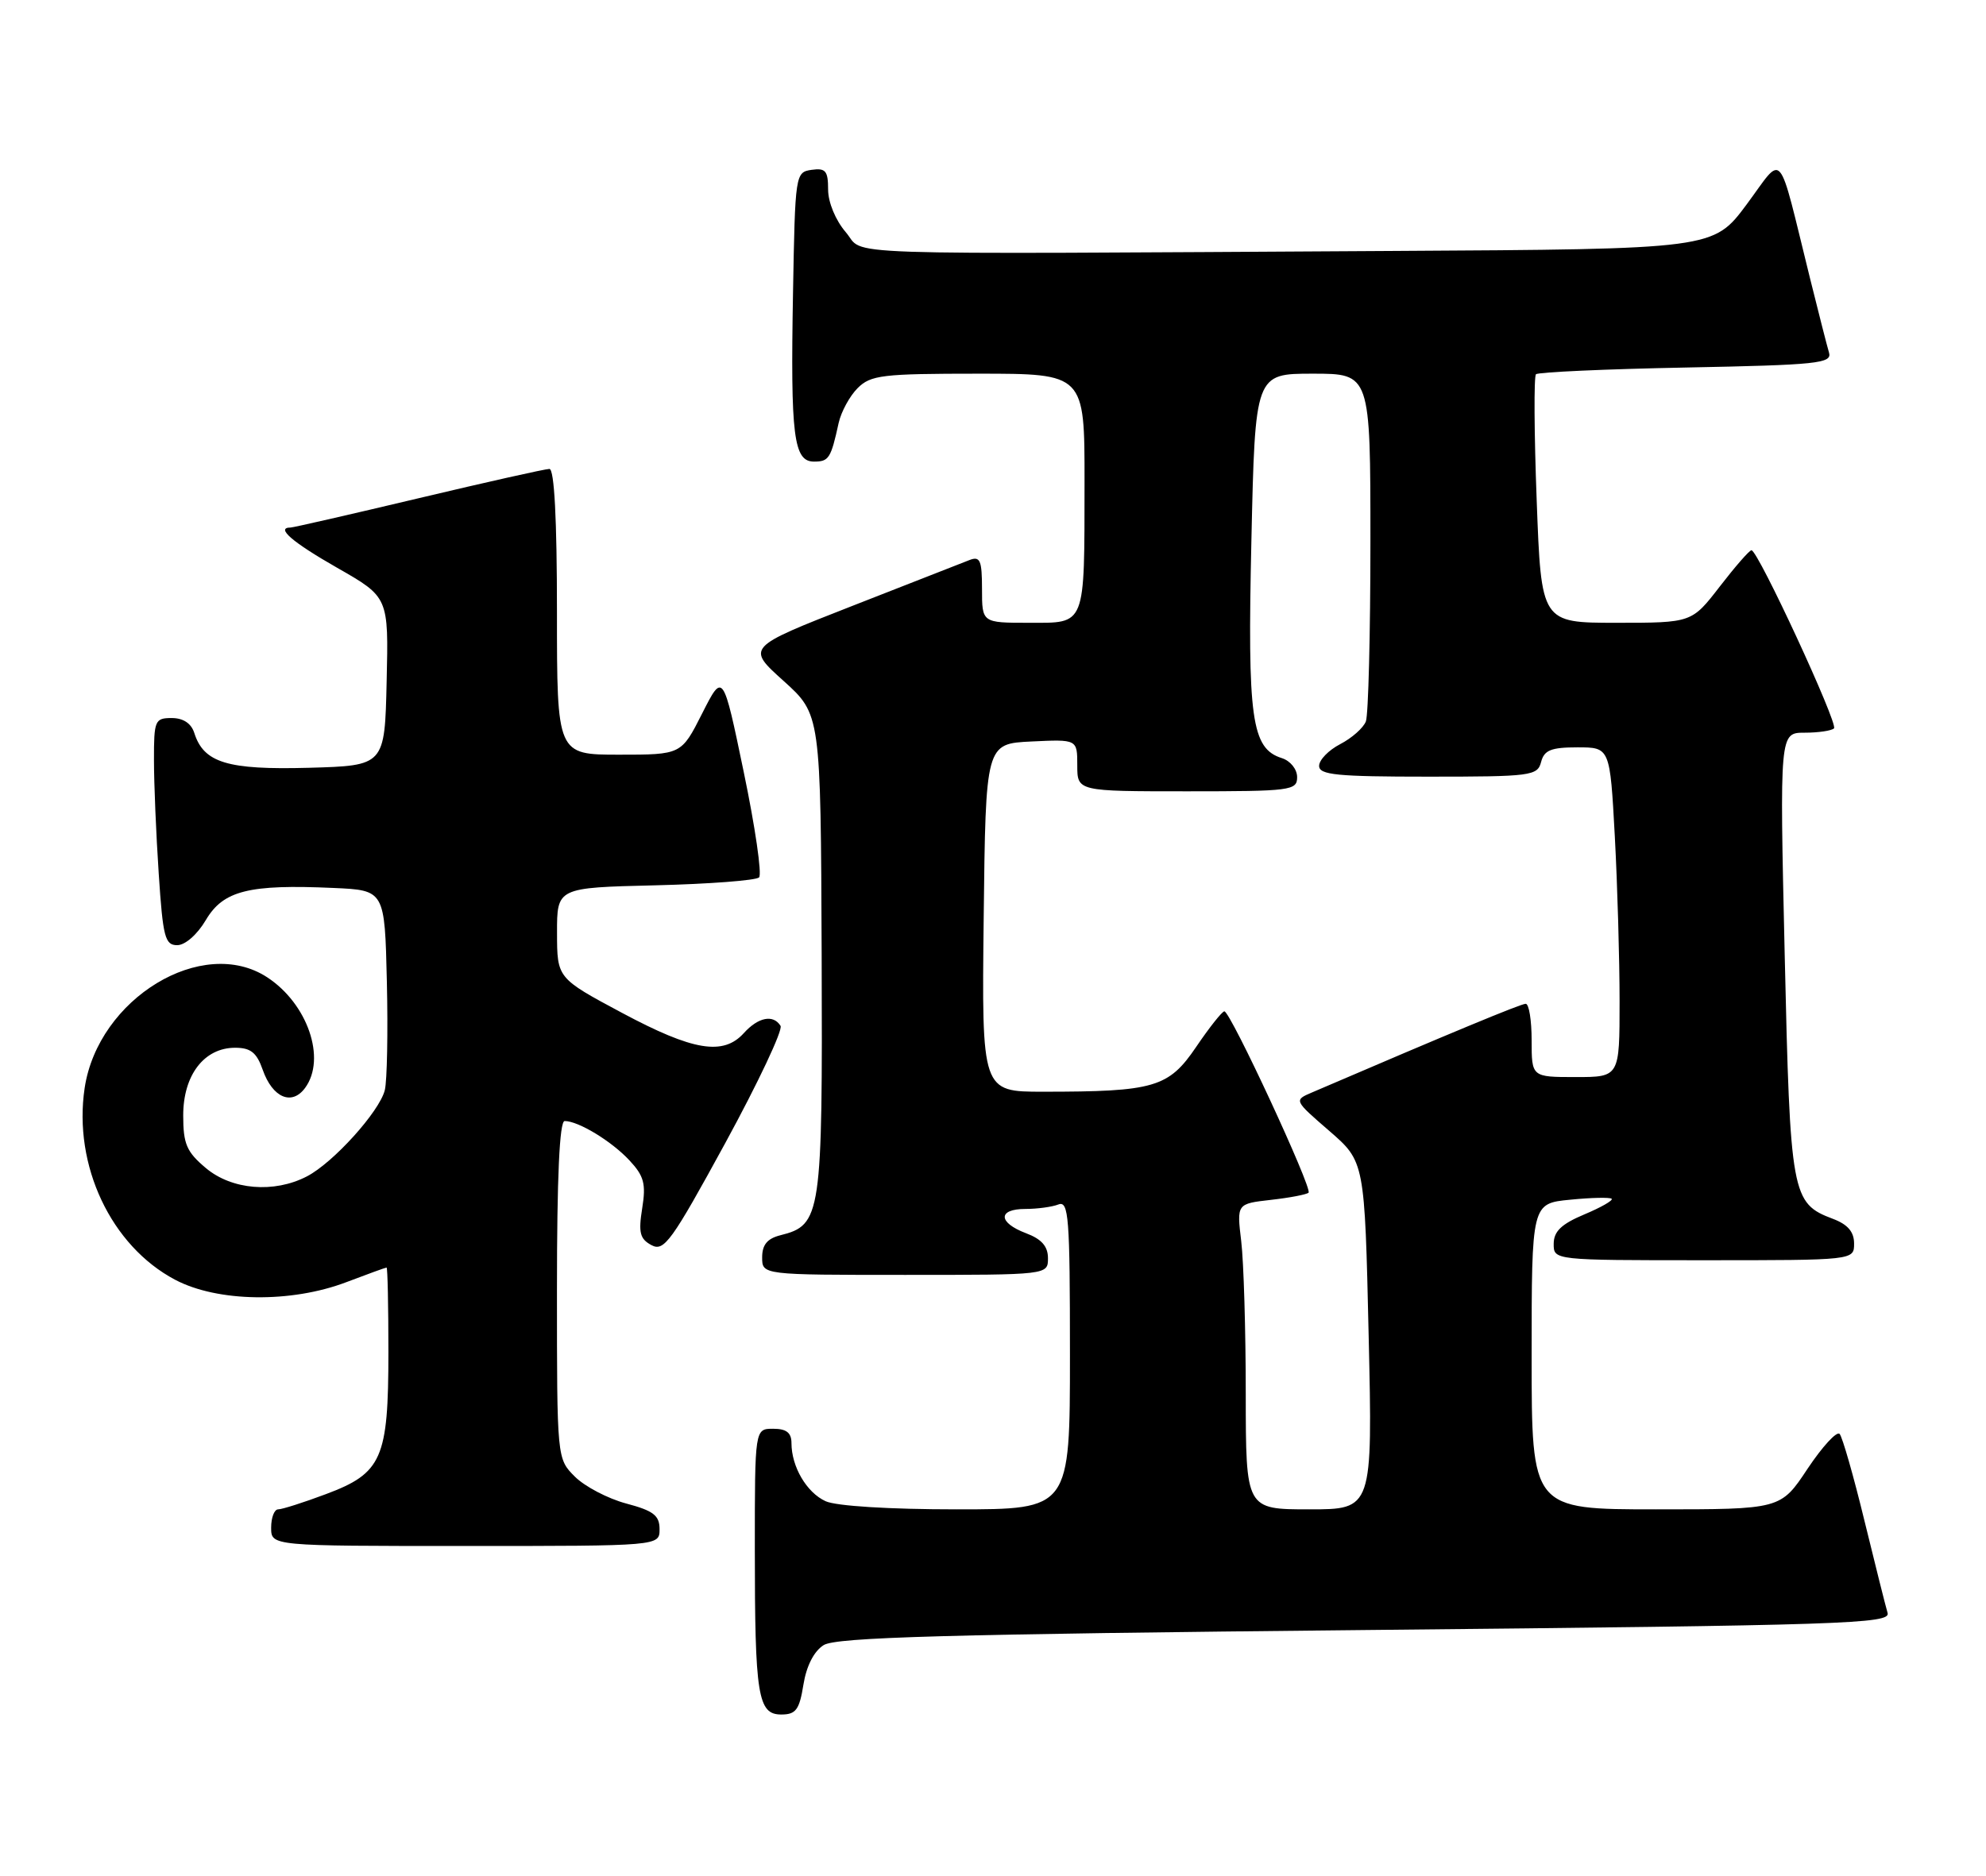 <?xml version="1.0" encoding="UTF-8" standalone="no"?>
<!DOCTYPE svg PUBLIC "-//W3C//DTD SVG 1.1//EN" "http://www.w3.org/Graphics/SVG/1.1/DTD/svg11.dtd" >
<svg xmlns="http://www.w3.org/2000/svg" xmlns:xlink="http://www.w3.org/1999/xlink" version="1.1" viewBox="0 0 271 256">
 <g >
 <path fill="currentColor"
d=" M 109.63 229.93 C 110.04 227.38 111.06 225.37 112.39 224.53 C 114.07 223.46 129.03 223.04 186.28 222.47 C 251.94 221.82 258.02 221.62 257.57 220.13 C 257.30 219.23 255.88 213.55 254.40 207.50 C 252.93 201.45 251.41 196.15 251.03 195.71 C 250.64 195.28 248.68 197.42 246.65 200.46 C 242.98 206.00 242.98 206.00 225.99 206.00 C 209.00 206.00 209.00 206.00 209.00 185.13 C 209.00 164.25 209.00 164.25 214.25 163.74 C 217.14 163.45 219.69 163.40 219.92 163.61 C 220.15 163.83 218.47 164.79 216.18 165.75 C 213.06 167.06 212.02 168.06 212.01 169.75 C 212.00 172.00 212.00 172.00 232.50 172.00 C 253.00 172.00 253.00 172.00 253.00 169.72 C 253.00 168.12 252.13 167.11 250.11 166.35 C 244.47 164.22 244.28 163.19 243.53 130.25 C 242.84 100.00 242.84 100.00 246.25 100.00 C 248.13 100.00 249.93 99.73 250.26 99.41 C 250.86 98.80 239.90 75.13 239.00 75.10 C 238.72 75.09 236.78 77.32 234.68 80.04 C 230.85 85.00 230.85 85.00 220.58 85.00 C 210.31 85.00 210.31 85.00 209.69 68.30 C 209.34 59.12 209.30 51.37 209.59 51.08 C 209.88 50.79 219.10 50.37 230.09 50.16 C 247.98 49.81 250.01 49.60 249.58 48.13 C 249.31 47.23 248.15 42.67 246.99 38.00 C 242.48 19.78 243.49 20.96 238.34 27.90 C 233.80 34.00 233.80 34.00 190.15 34.25 C 111.36 34.70 118.20 34.94 115.41 31.69 C 114.02 30.07 113.00 27.62 113.00 25.87 C 113.00 23.32 112.66 22.91 110.75 23.18 C 108.53 23.50 108.50 23.75 108.21 40.00 C 107.86 59.55 108.29 63.00 111.08 63.00 C 113.10 63.00 113.38 62.57 114.44 57.72 C 114.78 56.20 115.94 54.06 117.03 52.97 C 118.81 51.19 120.40 51.00 133.50 51.00 C 148.00 51.00 148.00 51.00 147.99 65.75 C 147.97 85.69 148.24 85.00 140.38 85.00 C 134.00 85.00 134.00 85.00 134.00 80.39 C 134.00 76.48 133.74 75.88 132.31 76.43 C 131.39 76.79 124.15 79.62 116.24 82.72 C 101.84 88.36 101.84 88.36 106.92 92.93 C 111.99 97.50 111.99 97.50 112.12 130.24 C 112.25 165.97 112.07 167.19 106.49 168.59 C 104.70 169.04 104.00 169.89 104.00 171.61 C 104.00 174.00 104.00 174.00 123.50 174.00 C 143.00 174.00 143.00 174.00 143.00 171.72 C 143.00 170.10 142.13 169.11 140.00 168.31 C 136.17 166.86 136.13 165.00 139.92 165.00 C 141.52 165.00 143.55 164.73 144.42 164.39 C 145.83 163.85 146.00 166.06 146.00 184.89 C 146.00 206.00 146.00 206.00 130.55 206.00 C 121.35 206.00 114.11 205.55 112.66 204.89 C 110.07 203.71 108.00 200.18 108.00 196.95 C 108.00 195.54 107.31 195.00 105.50 195.00 C 103.00 195.00 103.00 195.00 103.00 211.38 C 103.00 231.44 103.41 234.00 106.61 234.00 C 108.60 234.00 109.08 233.36 109.63 229.93 Z  M 90.00 208.71 C 90.00 206.83 89.17 206.19 85.44 205.20 C 82.94 204.53 79.79 202.88 78.44 201.53 C 76.00 199.09 76.00 199.09 76.00 176.05 C 76.00 160.62 76.35 153.00 77.05 153.00 C 78.92 153.00 83.44 155.74 85.88 158.36 C 87.88 160.50 88.17 161.56 87.63 164.92 C 87.10 168.23 87.32 169.10 88.90 169.94 C 90.61 170.86 91.63 169.45 98.97 156.00 C 103.46 147.76 106.85 140.57 106.51 140.01 C 105.52 138.42 103.47 138.82 101.50 141.00 C 98.69 144.11 94.57 143.42 84.90 138.25 C 76.02 133.50 76.02 133.50 76.01 127.33 C 76.00 121.15 76.00 121.15 89.42 120.83 C 96.80 120.65 103.17 120.16 103.58 119.75 C 103.99 119.34 103.05 112.87 101.49 105.38 C 98.66 91.75 98.66 91.75 95.81 97.38 C 92.97 103.00 92.97 103.00 84.48 103.00 C 76.00 103.00 76.00 103.00 76.00 83.50 C 76.00 70.83 75.64 64.00 74.97 64.00 C 74.41 64.00 66.38 65.80 57.12 68.00 C 47.87 70.20 40.00 72.00 39.65 72.00 C 37.57 72.00 39.87 73.99 46.02 77.50 C 53.03 81.50 53.03 81.50 52.76 93.00 C 52.50 104.50 52.50 104.50 42.13 104.79 C 31.03 105.09 27.80 104.11 26.51 100.03 C 26.09 98.72 25.00 98.00 23.43 98.00 C 21.14 98.00 21.00 98.32 21.01 103.75 C 21.01 106.91 21.30 113.89 21.66 119.25 C 22.23 127.90 22.51 129.00 24.18 129.00 C 25.27 129.00 26.93 127.54 28.10 125.55 C 30.47 121.55 33.96 120.67 45.50 121.19 C 52.50 121.50 52.50 121.50 52.79 134.00 C 52.95 140.88 52.82 147.52 52.51 148.78 C 51.79 151.70 45.46 158.71 41.87 160.56 C 37.40 162.88 31.62 162.40 28.08 159.41 C 25.46 157.21 25.00 156.13 25.00 152.23 C 25.00 146.73 27.86 143.00 32.08 143.00 C 34.21 143.00 35.03 143.66 35.85 146.01 C 37.19 149.83 39.83 150.95 41.64 148.47 C 44.55 144.49 41.98 137.00 36.47 133.39 C 27.65 127.61 13.39 136.26 11.55 148.50 C 9.97 159.06 15.16 170.06 23.91 174.67 C 29.69 177.72 39.71 177.86 47.24 175.00 C 50.13 173.90 52.61 173.00 52.75 173.00 C 52.89 173.00 53.00 178.20 53.00 184.55 C 53.00 199.08 52.13 201.06 44.48 203.92 C 41.42 205.07 38.49 206.00 37.96 206.00 C 37.43 206.00 37.00 207.12 37.00 208.50 C 37.00 211.00 37.00 211.00 63.50 211.00 C 90.00 211.00 90.00 211.00 90.00 208.71 Z  M 169.99 190.25 C 169.99 181.59 169.71 172.20 169.37 169.39 C 168.76 164.29 168.76 164.29 173.43 163.76 C 176.00 163.47 178.30 163.03 178.56 162.78 C 179.12 162.22 167.88 137.99 167.07 138.03 C 166.76 138.04 165.02 140.23 163.22 142.89 C 159.46 148.43 157.51 149.00 142.34 149.00 C 133.96 149.00 133.96 149.00 134.23 125.25 C 134.50 101.50 134.50 101.50 140.75 101.20 C 147.00 100.90 147.00 100.90 147.00 104.45 C 147.00 108.00 147.00 108.00 162.00 108.00 C 176.16 108.00 177.00 107.89 177.00 106.07 C 177.00 104.98 176.08 103.84 174.91 103.47 C 170.77 102.16 170.21 98.13 170.76 73.75 C 171.27 51.00 171.27 51.00 179.14 51.00 C 187.00 51.00 187.00 51.00 187.00 73.92 C 187.00 86.52 186.72 97.56 186.38 98.46 C 186.04 99.35 184.46 100.74 182.88 101.56 C 181.30 102.38 180.00 103.71 180.00 104.53 C 180.00 105.76 182.44 106.00 194.88 106.00 C 208.93 106.00 209.80 105.89 210.29 104.00 C 210.71 102.38 211.65 102.00 215.25 102.00 C 219.69 102.00 219.69 102.00 220.35 114.16 C 220.71 120.84 221.00 130.97 221.00 136.66 C 221.00 147.00 221.00 147.00 215.00 147.00 C 209.00 147.00 209.00 147.00 209.00 142.00 C 209.00 139.25 208.64 137.00 208.19 137.00 C 207.53 137.00 197.86 141.01 179.03 149.10 C 176.55 150.16 176.55 150.16 181.39 154.35 C 186.22 158.54 186.22 158.54 186.76 182.27 C 187.30 206.00 187.30 206.00 178.65 206.00 C 170.00 206.00 170.00 206.00 169.99 190.25 Z "/>
</g>
</svg>